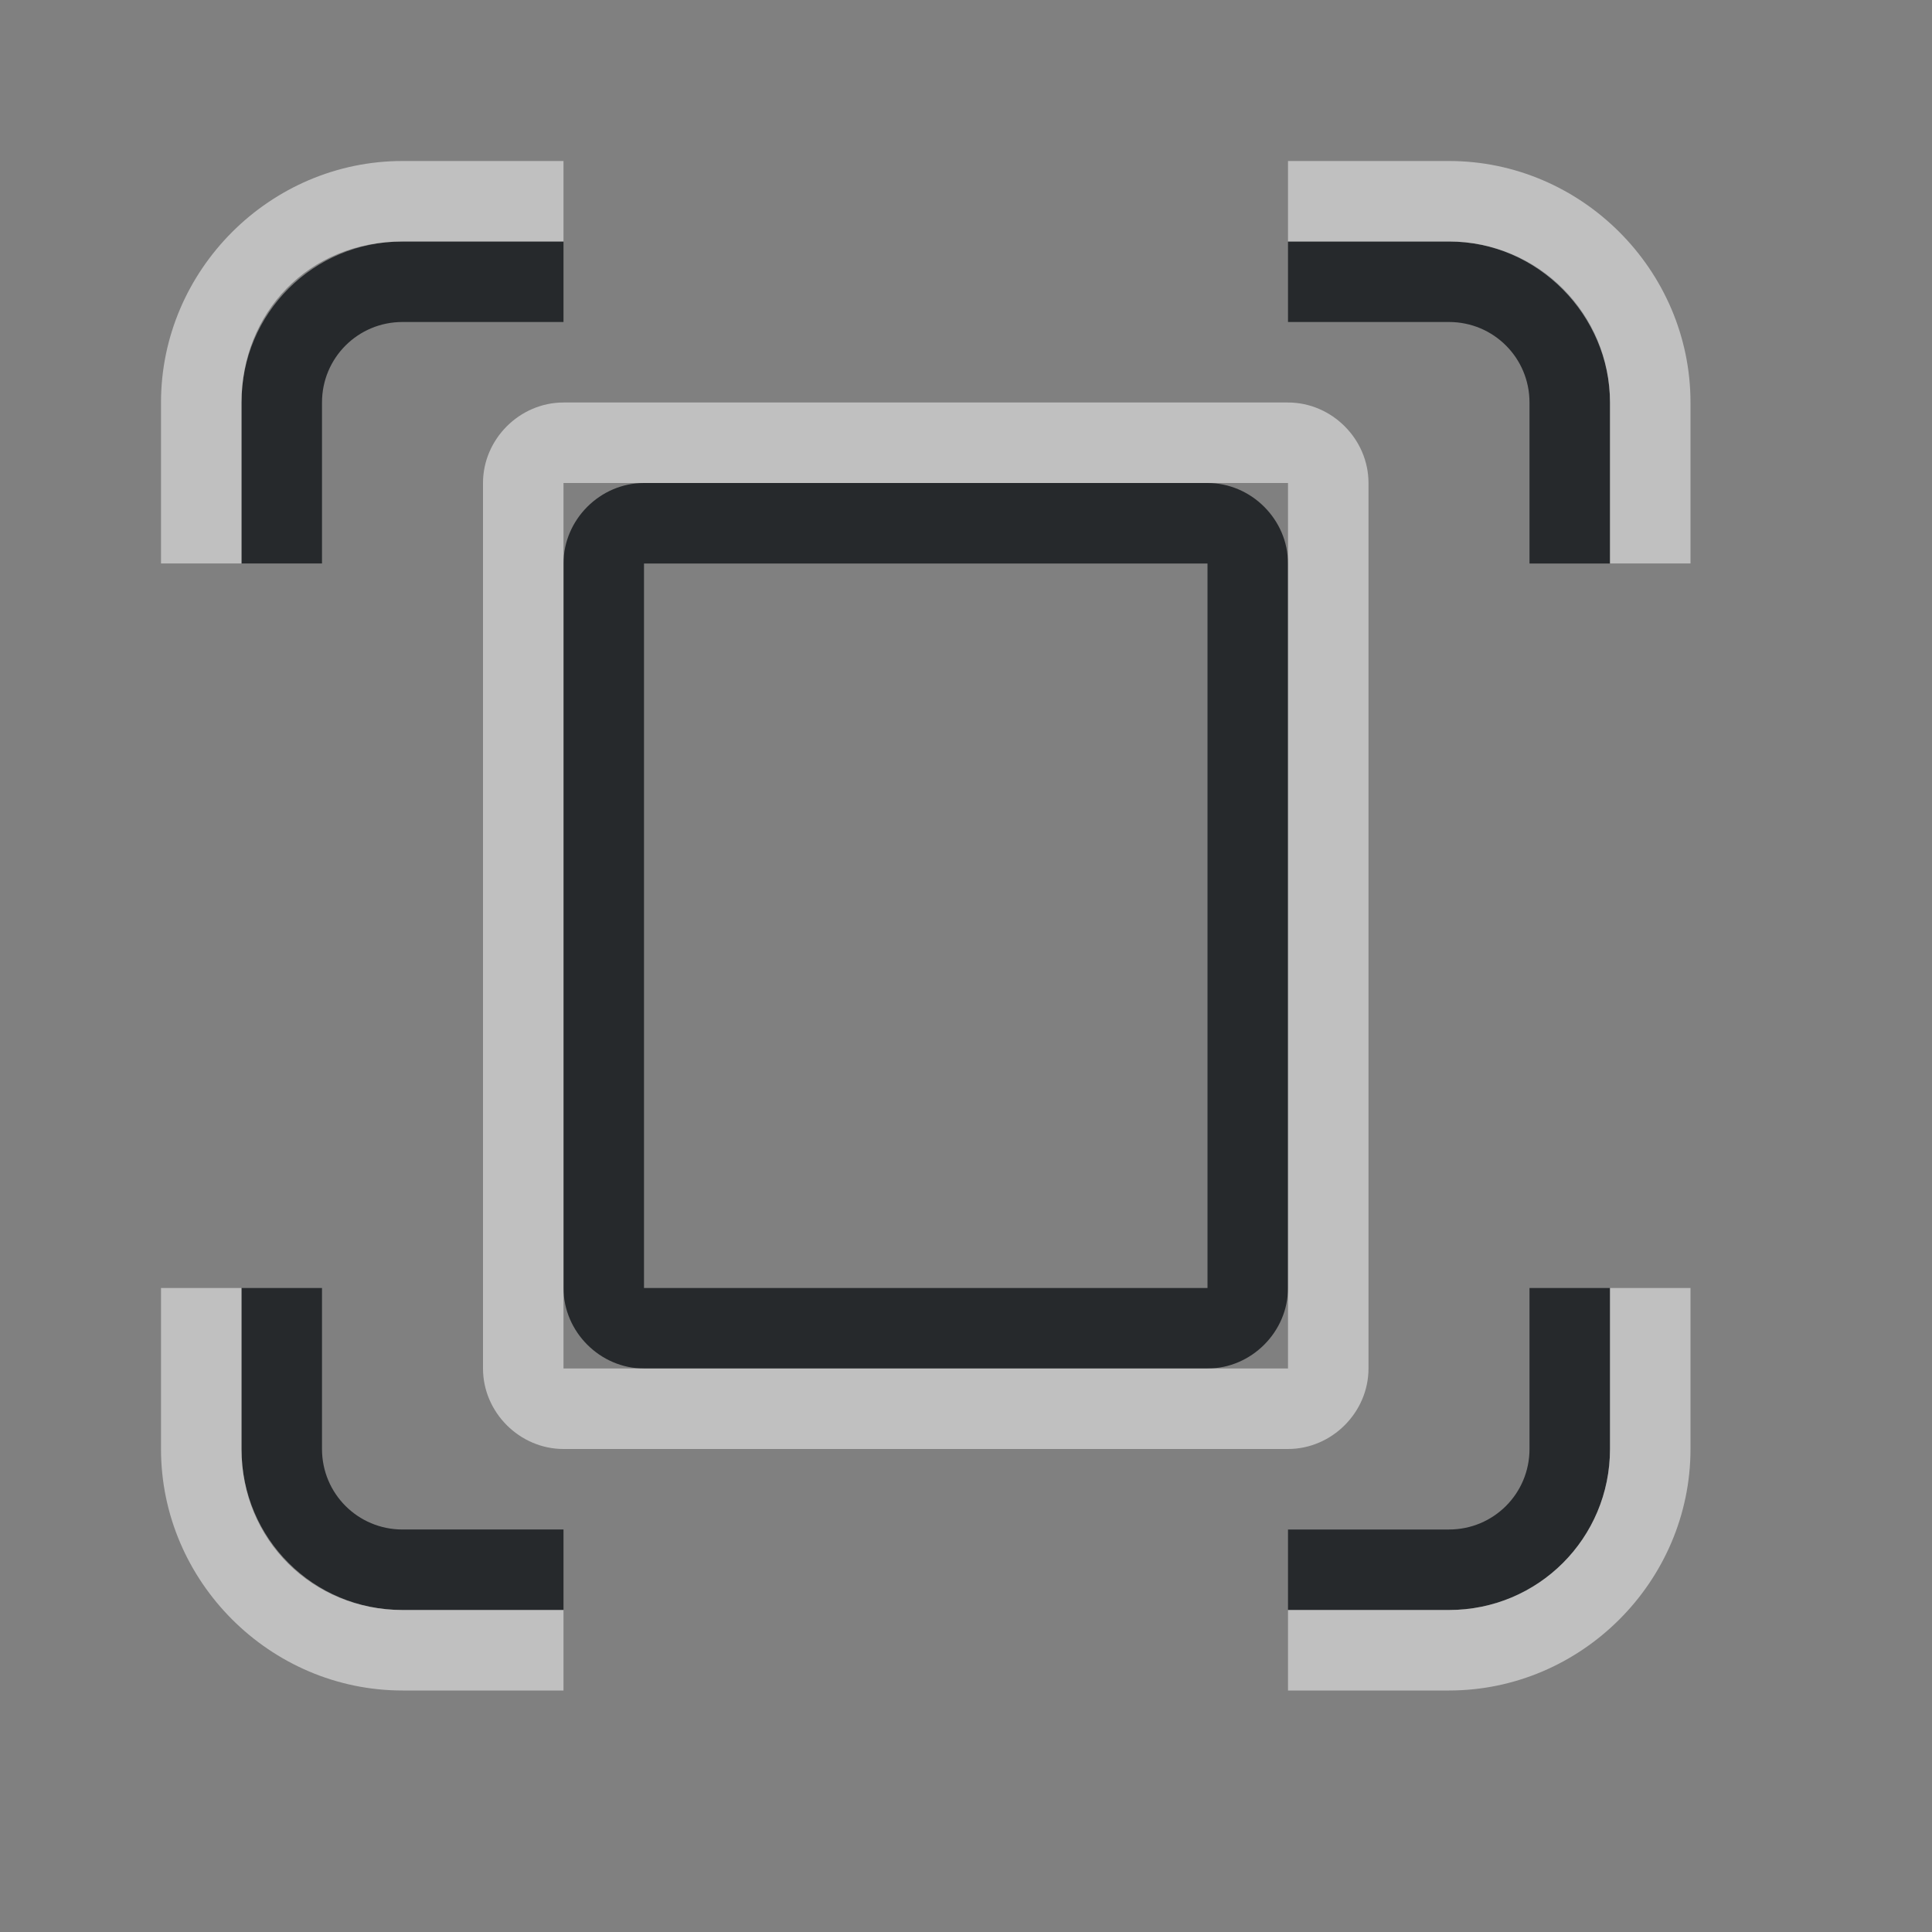 <?xml version="1.0" encoding="UTF-8"?>
<svg id="a" width="24" height="24" version="1.1" xmlns="http://www.w3.org/2000/svg" xmlns:cc="http://creativecommons.org/ns#" xmlns:dc="http://purl.org/dc/elements/1.1/" xmlns:rdf="http://www.w3.org/1999/02/22-rdf-syntax-ns#">
	<rect width="100%" height="100%" fill="#808080" stroke="none"/>
	<defs id="b">
		<style id="current-color-scheme" type="text/css">.ColorScheme-Text {color:#090d11;}.ColorScheme-Background{color:#ffffff;}</style>
	</defs>
	<path id="e" d="m5 3c-1.108 0-2 0.892-2 2v2h1v-2c0-0.554 0.446-1 1-1h2v-1h-2zm11 0v1h2c0.554 0 1 0.446 1 1v2h1v-2c0-1.108-0.892-2-2-2h-2zm-8 3c-0.545 0-1 0.455-1 1v9c0 0.545 0.455 1 1 1h7c0.545 0 1-0.455 1-1v-9c0-0.545-0.455-1-1-1h-7zm0 1h7v9h-7v-9zm-5 9v2c0 1.108 0.892 2 2 2h2v-1h-2c-0.554 0-1-0.446-1-1v-2h-1zm16 0v2c0 0.554-0.446 1-1 1h-2v1h2c1.108 0 2-0.892 2-2v-2h-1z" style="fill-opacity:.75;fill:currentColor" class="ColorScheme-Text"/>
	<path id="c" d="m5 2c-1.645 0-3 1.355-3 3v2h1v-2c0-1.108 0.826-2 2-2h2v-1h-2zm11 0v1h2c1.108 0 2 0.923 2 2v2h1v-2c0-1.645-1.355-3-3-3h-2zm-9 3c-0.545 0-1 0.455-1 1v11c0 0.545 0.455 1 1 1h9c0.545 0 1-0.455 1-1v-11c0-0.545-0.455-1-1-1h-9zm0 1h9v11h-9v-11zm-5 10v2c0 1.645 1.355 3 3 3h2v-1h-2c-1.108 0-2-0.859-2-2v-2h-1zm18 0v2c0 1.108-0.892 2-2 2h-2v1h2c1.645 0 3-1.355 3-3v-2h-1z" style="fill-opacity:.5;fill:currentColor" class="ColorScheme-Background"/>
</svg>
